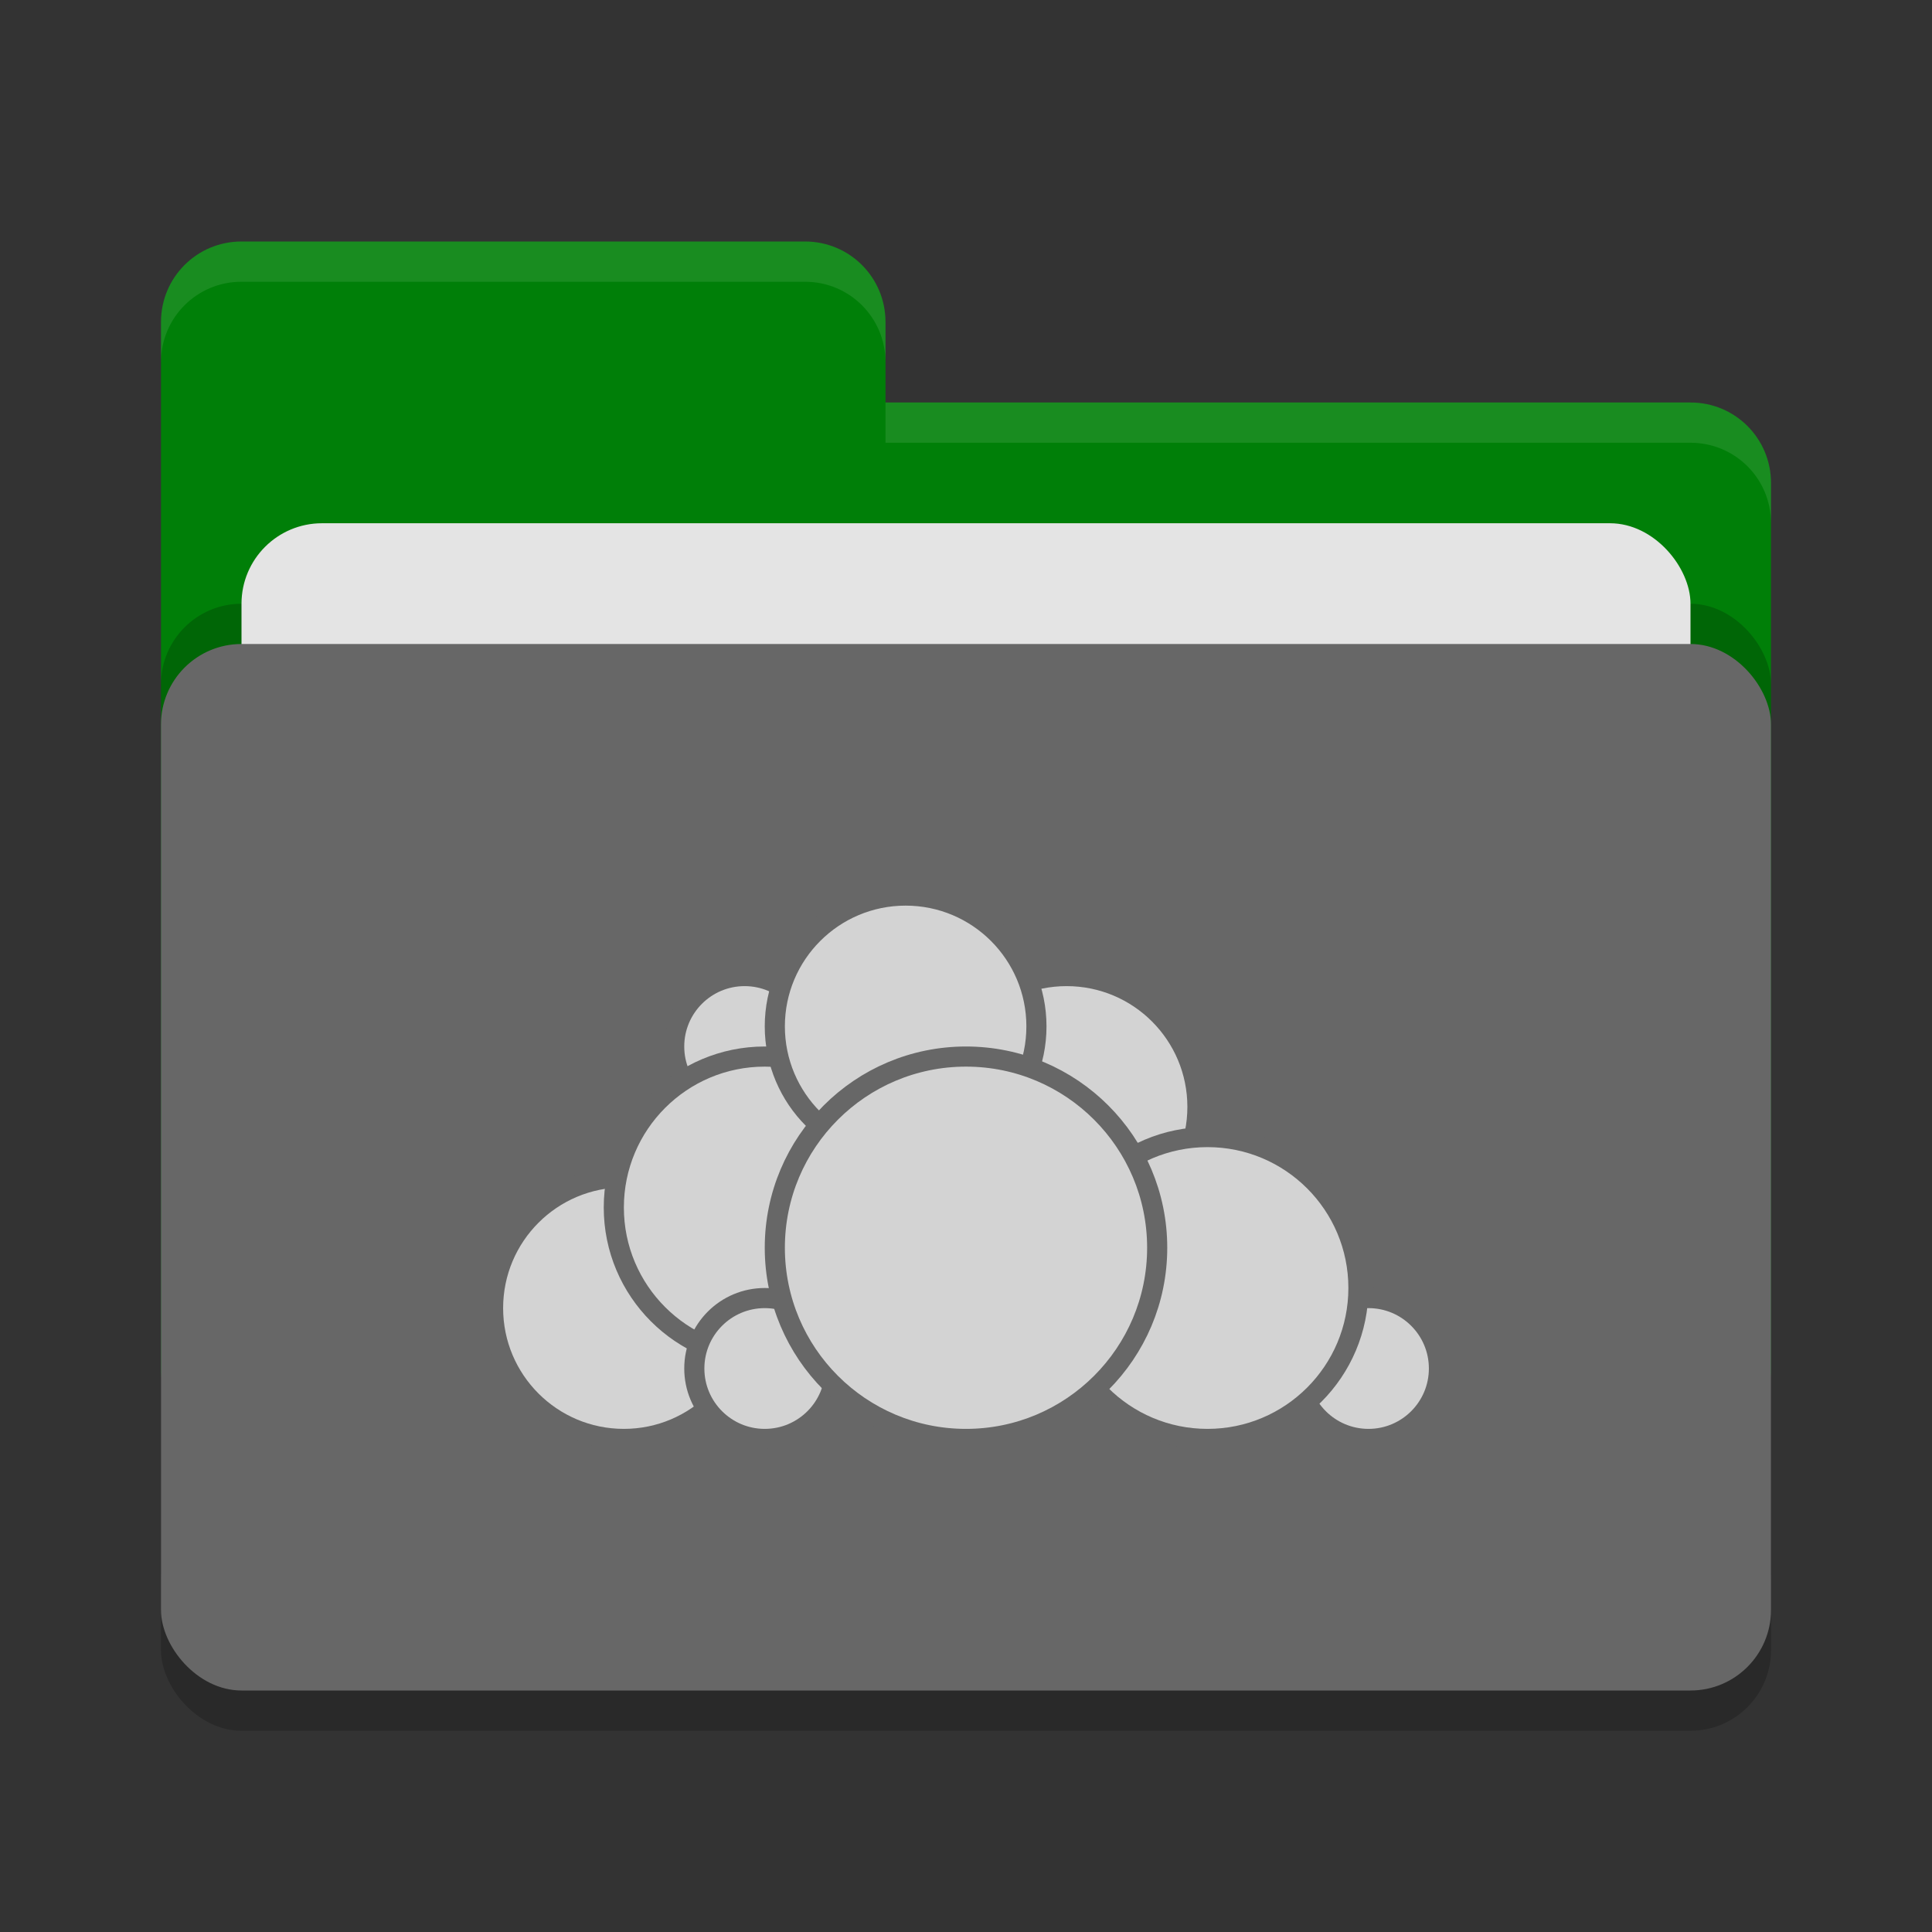 <svg xmlns="http://www.w3.org/2000/svg" width="48" height="48" version="1">
 <rect width="100%" height="100%" fill="#333333" stroke="none"/>
 <rect style="opacity:0.2" width="40" height="26" x="4" y="17" rx="2" ry="2"/>
 <path style="fill:#007f08" d="M 4,34 C 4,35.108 4.892,36 6,36 H 42 C 43.108,36 44,35.108 44,34 V 12 C 44,10.892 43.108,10 42,10 H 22 V 8 C 22,6.892 21.108,6 20,6 H 6 C 4.892,6 4,6.892 4,8"/>
 <rect style="opacity:0.2" width="40" height="26" x="4" y="15" rx="2" ry="2"/>
 <rect style="fill:#e4e4e4" width="36" height="16" x="6" y="13" rx="2" ry="2"/>
 <rect style="fill:#676767" width="40" height="26" x="4" y="16" rx="2" ry="2"/>
 <path style="opacity:0.1;fill:#ffffff" d="M 6,6 C 4.892,6 4,6.892 4,8 V 9 C 4,7.892 4.892,7 6,7 H 20 C 21.108,7 22,7.892 22,9 V 8 C 22,6.892 21.108,6 20,6 Z M 22,10 V 11 H 42 C 43.108,11 44,11.892 44,13 V 12 C 44,10.892 43.108,10 42,10 Z"/>
 <g>
  <circle style="fill:#d3d3d3;stroke:#676767;stroke-width:0.5;stroke-linecap:round;stroke-linejoin:round" cx="26.5" cy="27.5" r="3.25"/>
  <circle style="fill:#d3d3d3;stroke:#676767;stroke-width:0.5;stroke-linecap:round;stroke-linejoin:round" cx="34" cy="34" r="1.75"/>
  <circle style="fill:#d3d3d3;stroke:#676767;stroke-width:0.5;stroke-linecap:round;stroke-linejoin:round" cx="30" cy="32" r="3.75"/>
  <circle style="fill:#d3d3d3;stroke:#676767;stroke-width:0.5;stroke-linecap:round;stroke-linejoin:round" cx="15.5" cy="32.5" r="3.25"/>
  <circle style="fill:#d3d3d3;stroke:#676767;stroke-width:0.5;stroke-linecap:round;stroke-linejoin:round" cx="18.5" cy="26" r="1.75"/>
  <circle style="fill:#d3d3d3;stroke:#676767;stroke-width:0.5;stroke-linecap:round;stroke-linejoin:round" cx="19" cy="30" r="3.75"/>
  <circle style="fill:#d3d3d3;stroke:#676767;stroke-width:0.5;stroke-linecap:round;stroke-linejoin:round" cx="19" cy="34" r="1.75"/>
  <circle style="fill:#d3d3d3;stroke:#676767;stroke-width:0.5;stroke-linecap:round;stroke-linejoin:round" cx="22.5" cy="25.5" r="3.25"/>
  <circle style="fill:#d3d3d3;stroke:#676767;stroke-width:0.5;stroke-linecap:round;stroke-linejoin:round" cx="24" cy="31" r="4.75"/>
 </g>
</svg>
